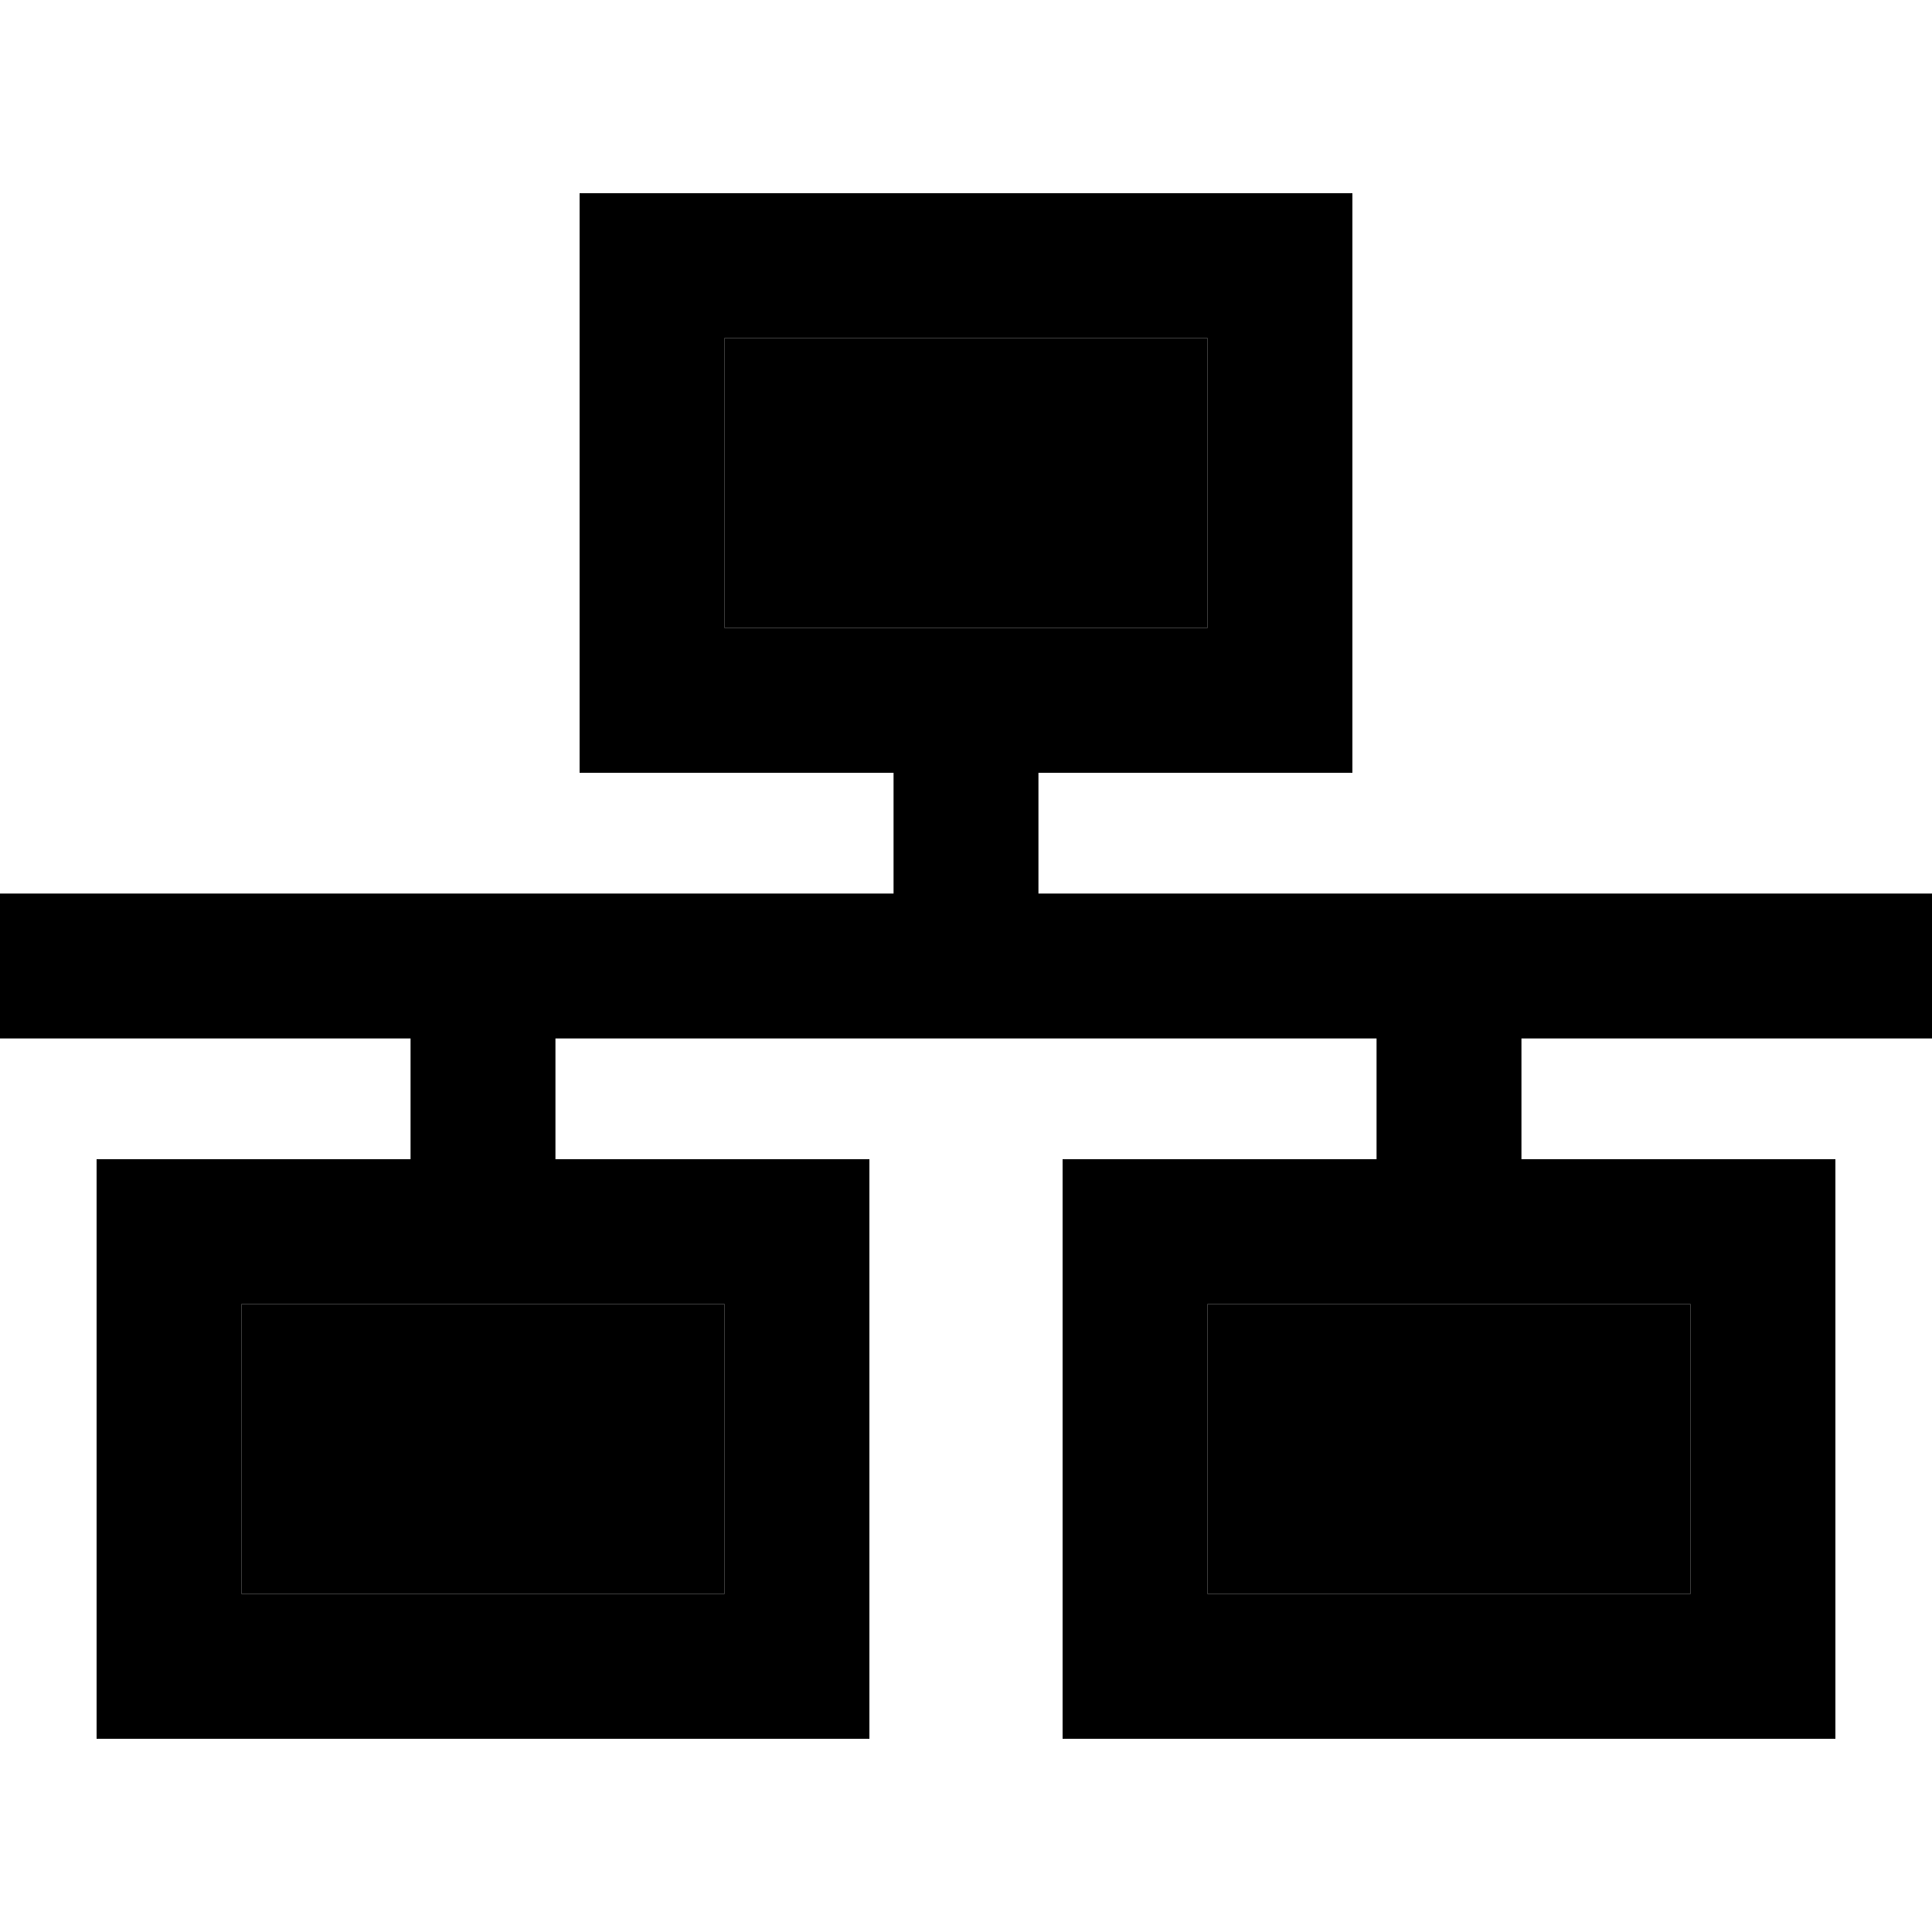 <svg xmlns="http://www.w3.org/2000/svg" width="24" height="24" viewBox="0 0 640 512">
    <path class="pr-icon-duotone-secondary" d="M80 368l160 0 0 96L80 464l0-96zM240 48l160 0 0 96-160 0 0-96zM400 368l160 0 0 96-160 0 0-96z"/>
    <path class="pr-icon-duotone-primary" d="M400 48l0 96-160 0 0-96 160 0zM240 0L192 0l0 48 0 96 0 48 48 0 56 0 0 40L24 232 0 232l0 48 24 0 112 0 0 40-56 0-48 0 0 48 0 96 0 48 48 0 160 0 48 0 0-48 0-96 0-48-48 0-56 0 0-40 272 0 0 40-56 0-48 0 0 48 0 96 0 48 48 0 160 0 48 0 0-48 0-96 0-48-48 0-56 0 0-40 112 0 24 0 0-48-24 0-272 0 0-40 56 0 48 0 0-48 0-96 0-48L400 0 240 0zM80 368l160 0 0 96L80 464l0-96zm480 0l0 96-160 0 0-96 160 0z"/>
</svg>
